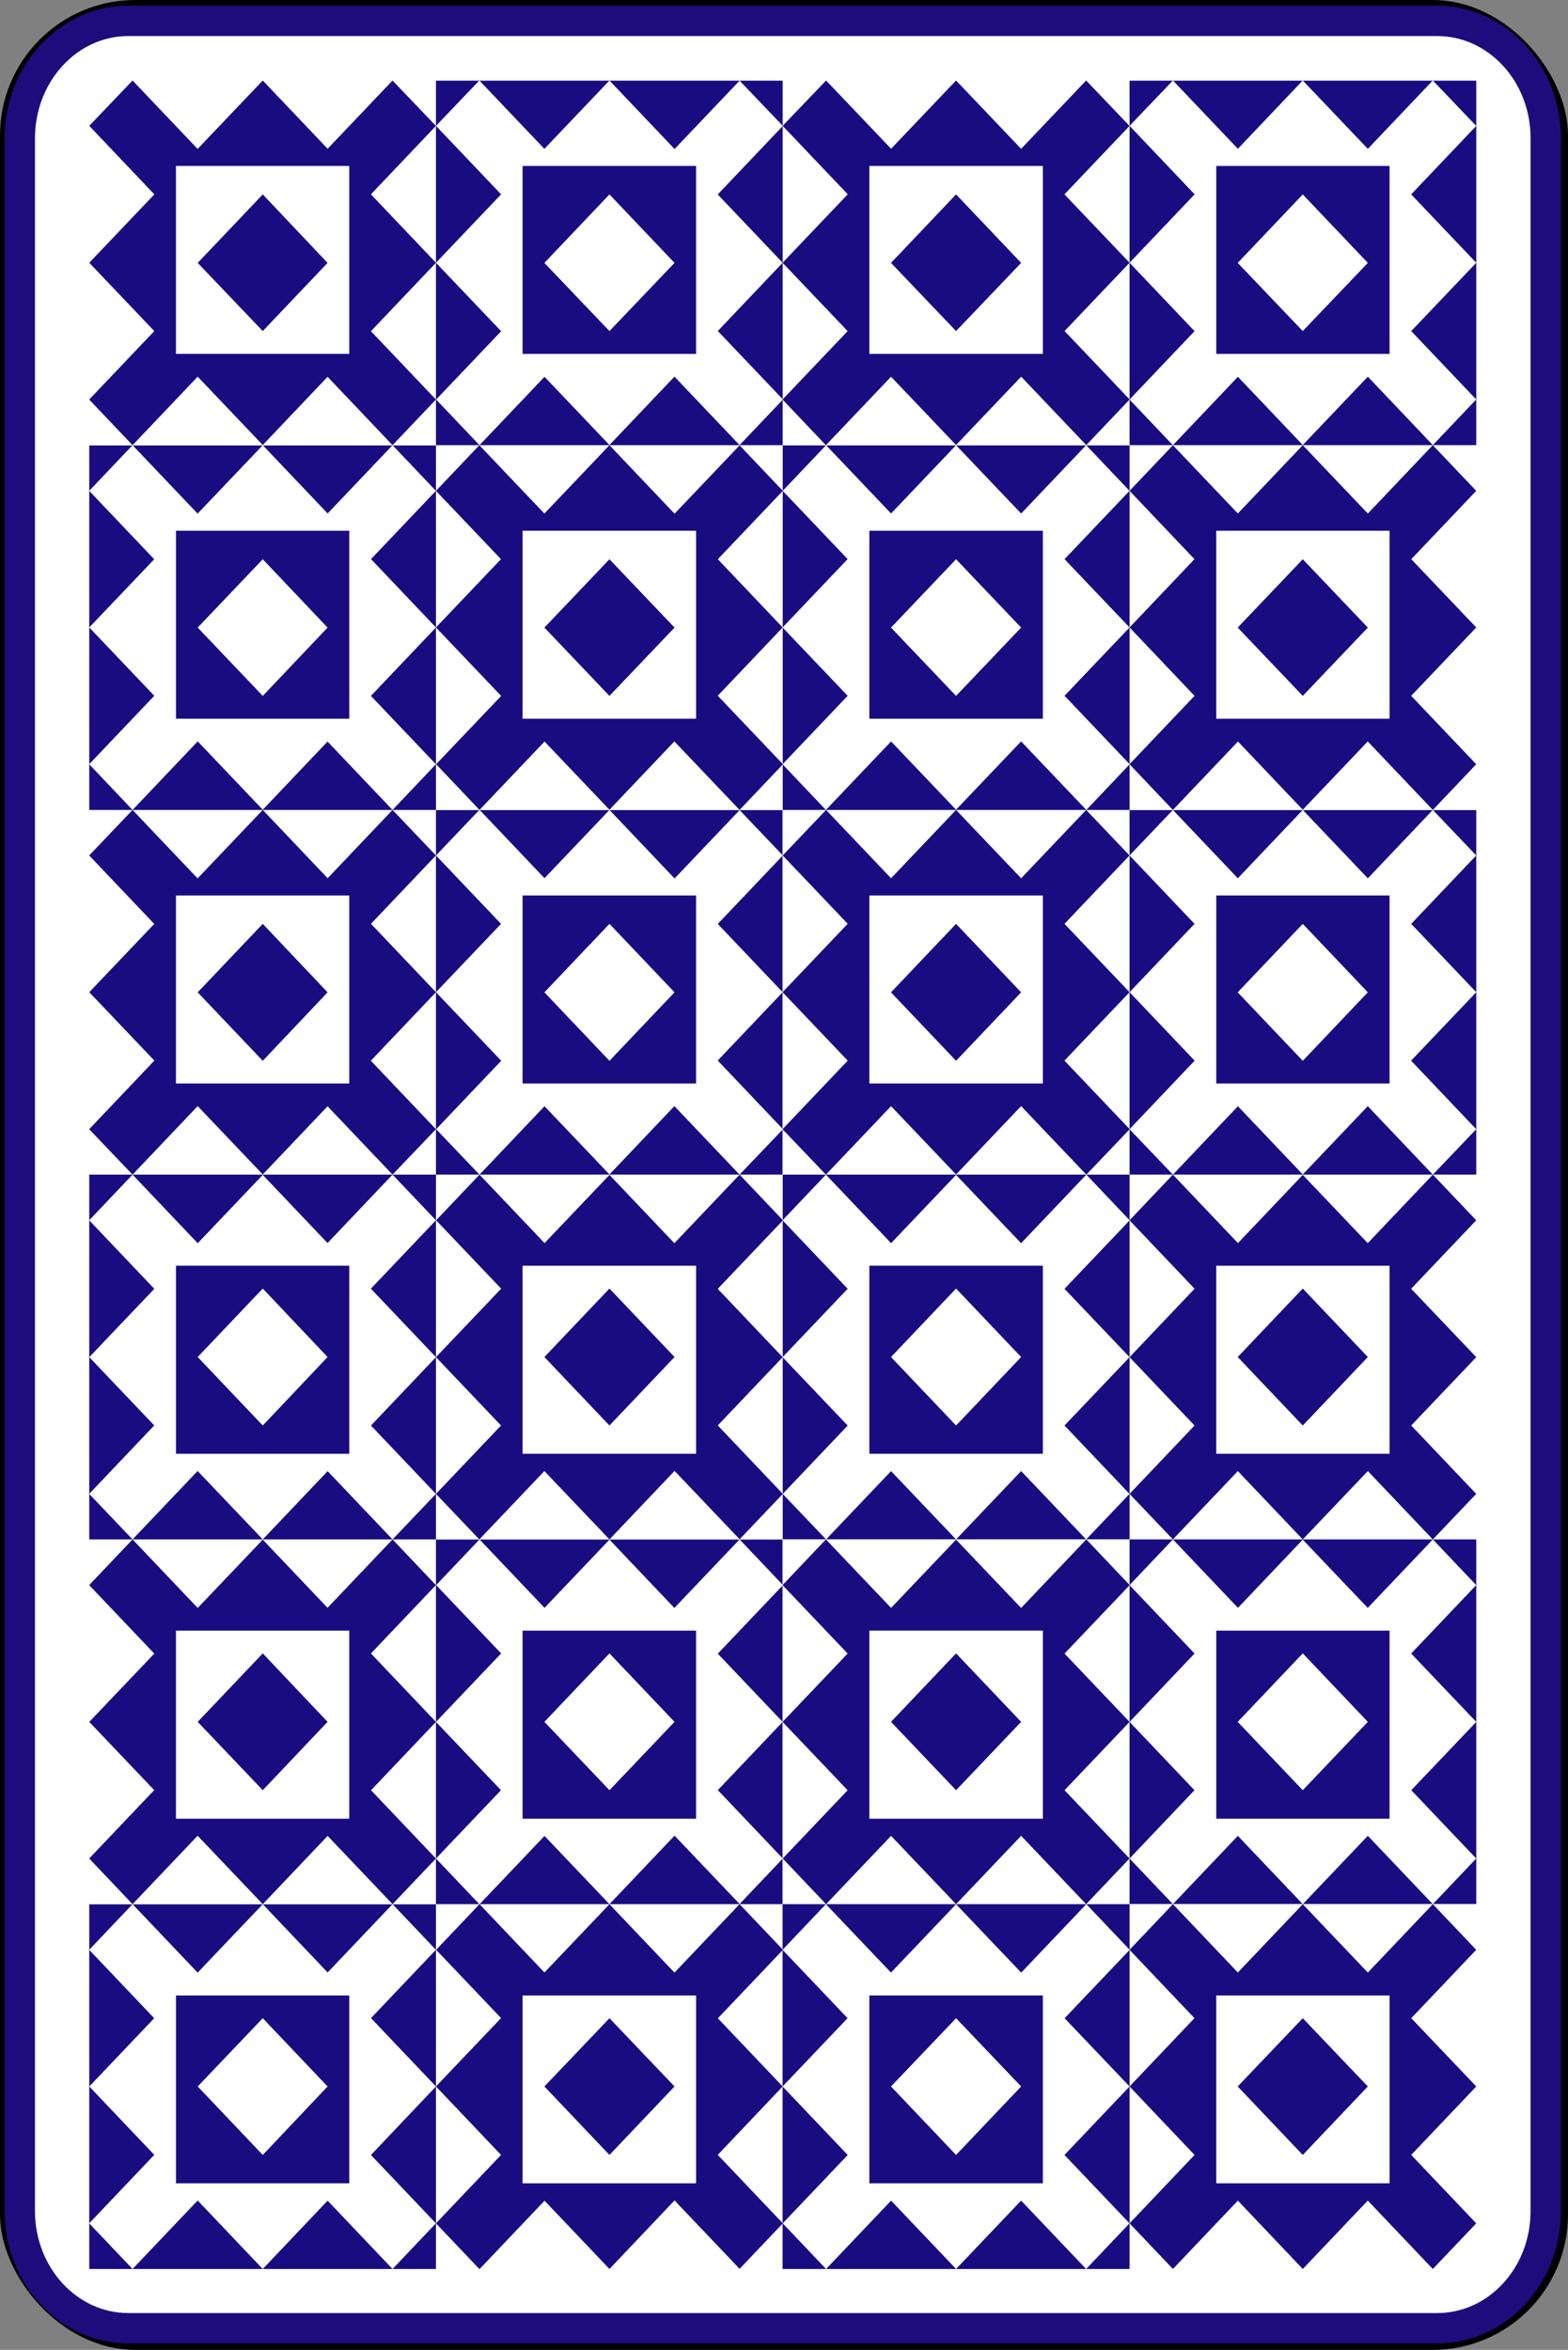 <svg xmlns="http://www.w3.org/2000/svg" viewBox="0 0 361.5 541.5"><rect x="0" y="0" width="361.5" height="541.5" fill="#808080" stroke="none"/><defs><style>.cls-1,.cls-2{fill:#fff;}.cls-1{stroke:#000;stroke-width:2.5px;}.cls-2,.cls-3{fill-rule:evenodd;}.cls-3{fill:#190c80;}.cls-4{fill:none;stroke:#1e0c7d;stroke-width:7px;}</style></defs><g id="Layer_2" data-name="Layer 2"><g id="svg2"><g id="g9344"><g id="g9800"><g id="g14867-5"><rect id="rect6472-54-7-7-4-0-0" class="cls-1" x="1.25" y="1.25" width="359" height="539" rx="29.94"/></g><g id="g10826"><g id="g10677"><path id="path7-7" class="cls-2" d="M260.42,102.59v-84h-80v84Z"/><path id="path9-3" class="cls-3" d="M340.35,102.59v-84H260.42v84Z"/><path id="path11-7" class="cls-2" d="M340.35,186.64v-84H260.42v84Z"/><path id="path13-1" class="cls-3" d="M260.42,186.64v-84h-80v84Z"/><path id="path15-8" class="cls-2" d="M100.51,270.68v-84H20.58v84Z"/><path id="path17-1" class="cls-3" d="M180.44,270.68v-84H100.51v84Z"/><path id="path19-7" class="cls-2" d="M260.42,270.68v-84h-80v84Z"/><path id="path21-1" class="cls-3" d="M340.35,270.68v-84H260.42v84Z"/><path id="path23-4" class="cls-2" d="M180.44,186.64v-84H100.51v84Z"/><path id="path25-4" class="cls-3" d="M100.51,186.64v-84H20.58v84Z"/><path id="path27-0" class="cls-2" d="M100.51,102.59v-84H20.58v84Z"/><path id="path29-6" class="cls-3" d="M180.44,102.59v-84H100.51v84Z"/><path id="path31-97-1" class="cls-2" d="M180.44,522.86V438.79H100.51v84.07Z"/><path id="path33-0" class="cls-3" d="M100.51,522.86V438.79H20.58v84.07Z"/><path id="path35-6" class="cls-2" d="M100.51,438.79V354.74H20.58v84.05Z"/><path id="path37-8" class="cls-3" d="M180.44,438.79V354.74H100.51v84.05Z"/><path id="path39-5" class="cls-2" d="M340.35,354.74V270.68H260.42v84.06Z"/><path id="path41-0" class="cls-3" d="M260.42,354.74V270.68h-80v84.06Z"/><path id="path43-1" class="cls-2" d="M180.44,354.74V270.68H100.51v84.06Z"/><path id="path45-4" class="cls-3" d="M100.51,354.74V270.68H20.58v84.06Z"/><path id="path47-8" class="cls-2" d="M260.42,438.79V354.74h-80v84.05Z"/><path id="path49-8" class="cls-3" d="M340.35,438.79V354.74H260.42v84.05Z"/><path id="path51-3" class="cls-2" d="M340.35,522.86V438.79H260.42v84.07Z"/><path id="path53-2" class="cls-3" d="M260.42,522.86V438.79h-80v84.07Z"/><path id="path55-3" class="cls-3" d="M250.41,18.55l10,10.47-70,73.57-10-10.52,70-73.52Z"/><path id="path57-5" class="cls-2" d="M330.34,18.55l10,10.47-69.93,73.57-10-10.52,69.92-73.52"/><path id="path59-2" class="cls-3" d="M270.42,102.59l-10,10.52,69.92,73.53,10-10.53-69.93-73.52Z"/><path id="path61-9" class="cls-2" d="M190.45,102.59l-10,10.52,70,73.53,10-10.53-70-73.52"/><path id="path63-0" class="cls-3" d="M90.5,186.64l10,10.49L30.56,270.68l-10-10.47L90.5,186.64Z"/><path id="path65-1" class="cls-2" d="M170.48,186.64l10,10.49-69.93,73.55-10-10.47,70-73.57"/><path id="path67-9" class="cls-3" d="M250.41,186.64l10,10.49-70,73.55-10-10.47,70-73.57Z"/><path id="path69-8" class="cls-2" d="M330.34,186.64l10,10.49-69.93,73.55-10-10.47,69.92-73.57"/><path id="path71-6" class="cls-3" d="M110.51,102.59l-10,10.52,70,73.53,10-10.53Z"/><path id="path73-9" class="cls-2" d="M30.56,102.59l-10,10.52L90.5,186.64l10-10.53L30.56,102.59"/><path id="path75-9" class="cls-3" d="M90.5,18.55l10,10.47L30.56,102.59l-10-10.52L90.5,18.55Z"/><path id="path77-3" class="cls-2" d="M170.48,18.55l10,10.47-69.93,73.57-10-10.52,70-73.52"/><path id="path79-5" class="cls-3" d="M110.51,522.86l-10-10.52,70-73.55,10,10.52-69.93,73.55Z"/><path id="path81-4" class="cls-2" d="M30.56,522.86l-10-10.52L90.5,438.79l10,10.52L30.56,522.86"/><path id="path83-8" class="cls-3" d="M90.5,438.79l10-10.52L30.56,354.74l-10,10.53L90.5,438.79Z"/><path id="path85-7" class="cls-2" d="M170.48,438.79l10-10.52-69.93-73.53-10,10.53,70,73.52"/><path id="path87-9" class="cls-3" d="M270.42,354.74l-10-10.49,69.92-73.57,10,10.52-69.93,73.54Z"/><path id="path89-6" class="cls-2" d="M190.45,354.74l-10-10.49,70-73.57,10,10.52-70,73.54"/><path id="path91-0" class="cls-3" d="M110.51,354.74l-10-10.49,70-73.57,10,10.52Z"/><path id="path93-7" class="cls-2" d="M30.56,354.74l-10-10.49L90.5,270.68l10,10.52L30.56,354.74"/><path id="path95-0" class="cls-3" d="M250.41,438.79l10-10.52-70-73.53-10,10.53,70,73.52Z"/><path id="path97-7" class="cls-2" d="M330.34,438.79l10-10.52-69.93-73.53-10,10.53,69.92,73.52"/><path id="path99-4" class="cls-3" d="M270.42,522.86l-10-10.52,69.92-73.55,10,10.52-69.93,73.55Z"/><path id="path101-8" class="cls-2" d="M190.45,522.86l-10-10.52,70-73.55,10,10.52-70,73.55"/><path id="path103-9" class="cls-3" d="M190.45,18.55,180.44,29l70,73.57,10-10.52-70-73.52Z"/><path id="path105-2" class="cls-3" d="M220.42,18.55l-40,42,40,42,40-42-40-42Z"/><path id="path107-4" class="cls-2" d="M270.42,18.55,260.42,29l69.92,73.57,10-10.52L270.42,18.55"/><path id="path109-8" class="cls-2" d="M300.35,18.55l-39.93,42,39.93,42,40-42-40-42"/><path id="path111-1" class="cls-3" d="M330.34,102.59l10,10.52-69.93,73.53-10-10.53,69.92-73.52Z"/><path id="path113-0" class="cls-3" d="M300.35,102.59l40,42-40,42-39.93-42Z"/><path id="path115-5" class="cls-2" d="M250.41,102.59l10,10.52-70,73.53-10-10.53,70-73.52"/><path id="path117-4" class="cls-2" d="M220.42,102.59l40,42-40,42-40-42,40-42"/><path id="path119-1" class="cls-3" d="M30.56,186.64l-10,10.49L90.5,270.68l10-10.47Z"/><path id="path121-4" class="cls-3" d="M60.58,186.64l-40,42,40,42,39.93-42Z"/><path id="path123-9" class="cls-2" d="M110.51,186.64l-10,10.49,70,73.55,10-10.47-69.93-73.57"/><path id="path125-8" class="cls-2" d="M140.51,186.64l-40,42,40,42,39.93-42-39.93-42"/><path id="path127-9" class="cls-3" d="M190.45,186.64l-10,10.49,70,73.55,10-10.47Z"/><path id="path129-1" class="cls-3" d="M220.42,186.64l-40,42,40,42,40-42-40-42Z"/><path id="path131-7" class="cls-2" d="M270.42,186.64l-10,10.49,69.92,73.55,10-10.47-69.93-73.57"/><path id="path133-9" class="cls-2" d="M300.35,186.64l-39.93,42,39.93,42,40-42-40-42"/><path id="path135-6" class="cls-3" d="M170.48,102.59l10,10.52-69.93,73.53-10-10.53,70-73.52Z"/><path id="path137-3" class="cls-3" d="M140.51,102.59l39.93,42-39.93,42-40-42Z"/><path id="path139-5" class="cls-2" d="M90.5,102.59l10,10.52L30.56,186.64l-10-10.53L90.5,102.59"/><path id="path141-9" class="cls-2" d="M60.58,102.59l39.93,42-39.93,42-40-42,40-42"/><path id="path143-2" class="cls-3" d="M30.56,18.55,20.58,29,90.5,102.59l10-10.52L30.56,18.55Z"/><path id="path145-1" class="cls-3" d="M60.58,18.55l-40,42,40,42,39.93-42Z"/><path id="path147-4" class="cls-2" d="M110.51,18.55,100.51,29l70,73.57,10-10.52L110.51,18.55"/><path id="path149-5" class="cls-2" d="M140.51,18.55l-40,42,40,42,39.93-42-39.93-42"/><path id="path151-8" class="cls-3" d="M170.48,522.86l10-10.52-69.93-73.55-10,10.52,70,73.55Z"/><path id="path153-3" class="cls-3" d="M140.51,522.86l39.93-42.06-39.93-42-40,42Z"/><path id="path155-0" class="cls-2" d="M90.5,522.86l10-10.52L30.56,438.79l-10,10.52L90.5,522.86"/><path id="path157-0" class="cls-2" d="M60.58,522.86l39.93-42.06-39.93-42-40,42,40,42.06"/><path id="path159-4" class="cls-3" d="M60.58,438.79l-40-42,40-42,39.93,42Z"/><path id="path161-0" class="cls-2" d="M110.51,438.79l-10-10.52,70-73.53,10,10.53-69.93,73.52"/><path id="path163-1" class="cls-2" d="M140.51,438.79l-40-42,40-42,39.93,42-39.93,42"/><path id="path165-4" class="cls-3" d="M330.34,354.74l10-10.49-69.93-73.57-10,10.52,69.92,73.54Z"/><path id="path167-0" class="cls-3" d="M300.35,354.74l40-42-40-42-39.93,42Z"/><path id="path169-1" class="cls-2" d="M250.41,354.74l10-10.49-70-73.57-10,10.52,70,73.54"/><path id="path171-9" class="cls-2" d="M220.42,354.74l40-42-40-42-40,42,40,42"/><path id="path173-6" class="cls-3" d="M170.48,354.74l10-10.49-69.93-73.57-10,10.52,70,73.54Z"/><path id="path175-1" class="cls-3" d="M140.51,354.74l39.93-42-39.93-42-40,42Z"/><path id="path177-9" class="cls-2" d="M90.5,354.74l10-10.49L30.56,270.68l-10,10.52L90.5,354.74"/><path id="path179-8" class="cls-2" d="M60.58,354.74l39.93-42-39.93-42-40,42,40,42"/><path id="path181-7" class="cls-3" d="M190.45,438.79l-10-10.52,70-73.53,10,10.53-70,73.52Z"/><path id="path183-9" class="cls-3" d="M220.42,438.79l-40-42,40-42,40,42-40,42Z"/><path id="path185-6" class="cls-2" d="M270.42,438.79l-10-10.52,69.92-73.53,10,10.53-69.93,73.52"/><path id="path187-0" class="cls-2" d="M300.35,438.79l-39.93-42,39.93-42,40,42-40,42"/><path id="path189-0" class="cls-3" d="M330.34,522.86l10-10.52-69.93-73.55-10,10.52,69.92,73.55Z"/><path id="path191-2" class="cls-3" d="M300.35,522.86l40-42.06-40-42-39.93,42Z"/><path id="path193-0" class="cls-2" d="M250.41,522.86l10-10.52-70-73.55-10,10.52,70,73.55"/><path id="path195-6" class="cls-2" d="M220.42,522.86l40-42.06-40-42-40,42,40,42.06"/><path id="path197-1" class="cls-2" d="M240.43,81.55V38.24h-40V81.55Z"/><path id="path199-4" class="cls-3" d="M320.36,81.55V38.24H280.41V81.55Z"/><path id="path201-6" class="cls-3" d="M220.42,44.8l-15,15.78,15,15.71,15-15.71-15-15.78"/><path id="path203-4" class="cls-2" d="M300.35,44.8l-15,15.78,15,15.71,15-15.71-15-15.78"/><path id="path205-1" class="cls-2" d="M320.36,165.62V122.3H280.41v43.32Z"/><path id="path207-4" class="cls-3" d="M240.43,165.62V122.3h-40v43.32Z"/><path id="path209-0" class="cls-3" d="M300.35,128.87l15,15.75-15,15.74-15-15.74,15-15.75"/><path id="path211-1" class="cls-2" d="M220.42,128.87l15,15.75-15,15.74-15-15.74,15-15.75"/><path id="path213-7" class="cls-2" d="M80.52,249.68V206.35H40.57v43.33Z"/><path id="path215-9" class="cls-3" d="M160.48,249.68V206.35h-40v43.33Z"/><path id="path217-8" class="cls-3" d="M60.58,212.89l-15,15.78,15,15.78,14.94-15.78L60.58,212.89"/><path id="path219-4" class="cls-2" d="M140.51,212.89l-15,15.78,15,15.78,15-15.78-15-15.78"/><path id="path221-3" class="cls-2" d="M240.43,249.68V206.35h-40v43.33Z"/><path id="path223-6" class="cls-3" d="M320.36,249.68V206.35H280.41v43.33Z"/><path id="path225-4" class="cls-3" d="M220.42,212.89l-15,15.78,15,15.78,15-15.78-15-15.78"/><path id="path227-9" class="cls-2" d="M300.35,212.89l-15,15.78,15,15.78,15-15.78-15-15.78"/><path id="path229-8" class="cls-2" d="M160.48,165.62V122.3h-40v43.32Z"/><path id="path231-8" class="cls-3" d="M80.52,165.62V122.3H40.57v43.32Z"/><path id="path233-9" class="cls-3" d="M140.51,128.87l15,15.75-15,15.74-15-15.74,15-15.75"/><path id="path235-0" class="cls-2" d="M60.58,128.87l14.94,15.75L60.58,160.36l-15-15.74,15-15.75"/><path id="path237-6" class="cls-2" d="M80.52,81.55V38.24H40.57V81.55Z"/><path id="path239-6" class="cls-3" d="M160.48,81.55V38.24h-40V81.55Z"/><path id="path241-6" class="cls-3" d="M60.58,44.8l-15,15.78,15,15.71L75.52,60.58,60.58,44.8"/><path id="path243-7" class="cls-2" d="M140.51,44.8l-15,15.78,15,15.71,15-15.71-15-15.78"/><path id="path245-9" class="cls-2" d="M160.48,503.12V459.83h-40v43.29Z"/><path id="path247-9" class="cls-3" d="M80.52,503.12V459.83H40.57v43.29Z"/><path id="path249-2" class="cls-3" d="M140.51,496.58l15-15.78-15-15.73-15,15.73,15,15.78"/><path id="path251-1" class="cls-2" d="M60.58,496.58,75.52,480.8,60.58,465.07l-15,15.73,15,15.78"/><path id="path253-4" class="cls-3" d="M160.48,419.1V375.76h-40V419.1Z"/><path id="path255-5" class="cls-2" d="M140.51,412.53l-15-15.75,15-15.78,15,15.78-15,15.75"/><path id="path257-1" class="cls-2" d="M320.36,335V291.67H280.41V335Z"/><path id="path259-7" class="cls-3" d="M240.43,335V291.67h-40V335Z"/><path id="path261-6" class="cls-3" d="M300.35,328.49l15-15.78-15-15.78-15,15.78,15,15.78"/><path id="path263-1" class="cls-2" d="M220.42,328.49l15-15.78-15-15.78-15,15.78,15,15.78"/><path id="path265-1" class="cls-2" d="M160.48,335V291.67h-40V335Z"/><path id="path267-9" class="cls-3" d="M80.52,335V291.67H40.57V335Z"/><path id="path269-3" class="cls-3" d="M140.51,328.49l15-15.78-15-15.78-15,15.78,15,15.78"/><path id="path271-9" class="cls-2" d="M60.58,328.49l14.94-15.78L60.58,296.93l-15,15.78,15,15.78"/><path id="path273-7" class="cls-2" d="M240.43,419.1V375.76h-40V419.1Z"/><path id="path275-7" class="cls-3" d="M320.36,419.1V375.76H280.41V419.1Z"/><path id="path277-8" class="cls-3" d="M220.42,412.53l-15-15.75,15-15.78,15,15.78-15,15.75"/><path id="path279-4" class="cls-2" d="M300.35,412.53l-15-15.75,15-15.78,15,15.78-15,15.75"/><path id="path281-7" class="cls-2" d="M320.36,503.12V459.83H280.41v43.29Z"/><path id="path283-2" class="cls-3" d="M240.43,503.12V459.83h-40v43.29Z"/><path id="path285-7" class="cls-3" d="M300.35,496.58l15-15.78-15-15.73-15,15.73,15,15.78"/><path id="path287-8" class="cls-2" d="M220.42,496.58l15-15.78-15-15.73-15,15.73,15,15.78"/><path id="path289-0" class="cls-3" d="M30.56,438.79l-10-10.52L90.5,354.74l10,10.53L30.56,438.79Z"/><path id="path291-3" class="cls-2" d="M80.52,419.1V375.76H40.57V419.1Z"/><path id="path293-0" class="cls-3" d="M60.58,412.53l-15-15.75,15-15.78,14.94,15.78L60.58,412.53"/></g><g id="g14867-8"><g id="g10823"><path id="rect6472-54-7-7-4-0-2" class="cls-4" d="M29.56,4.81H331.37c13.79,0,25,12.11,25,27v477.7c0,14.93-11.18,27-25,27H29.56c-13.79,0-25-12.11-25-27V31.85C4.59,16.92,15.77,4.81,29.56,4.81Z"/></g></g></g></g></g></g></g></svg>